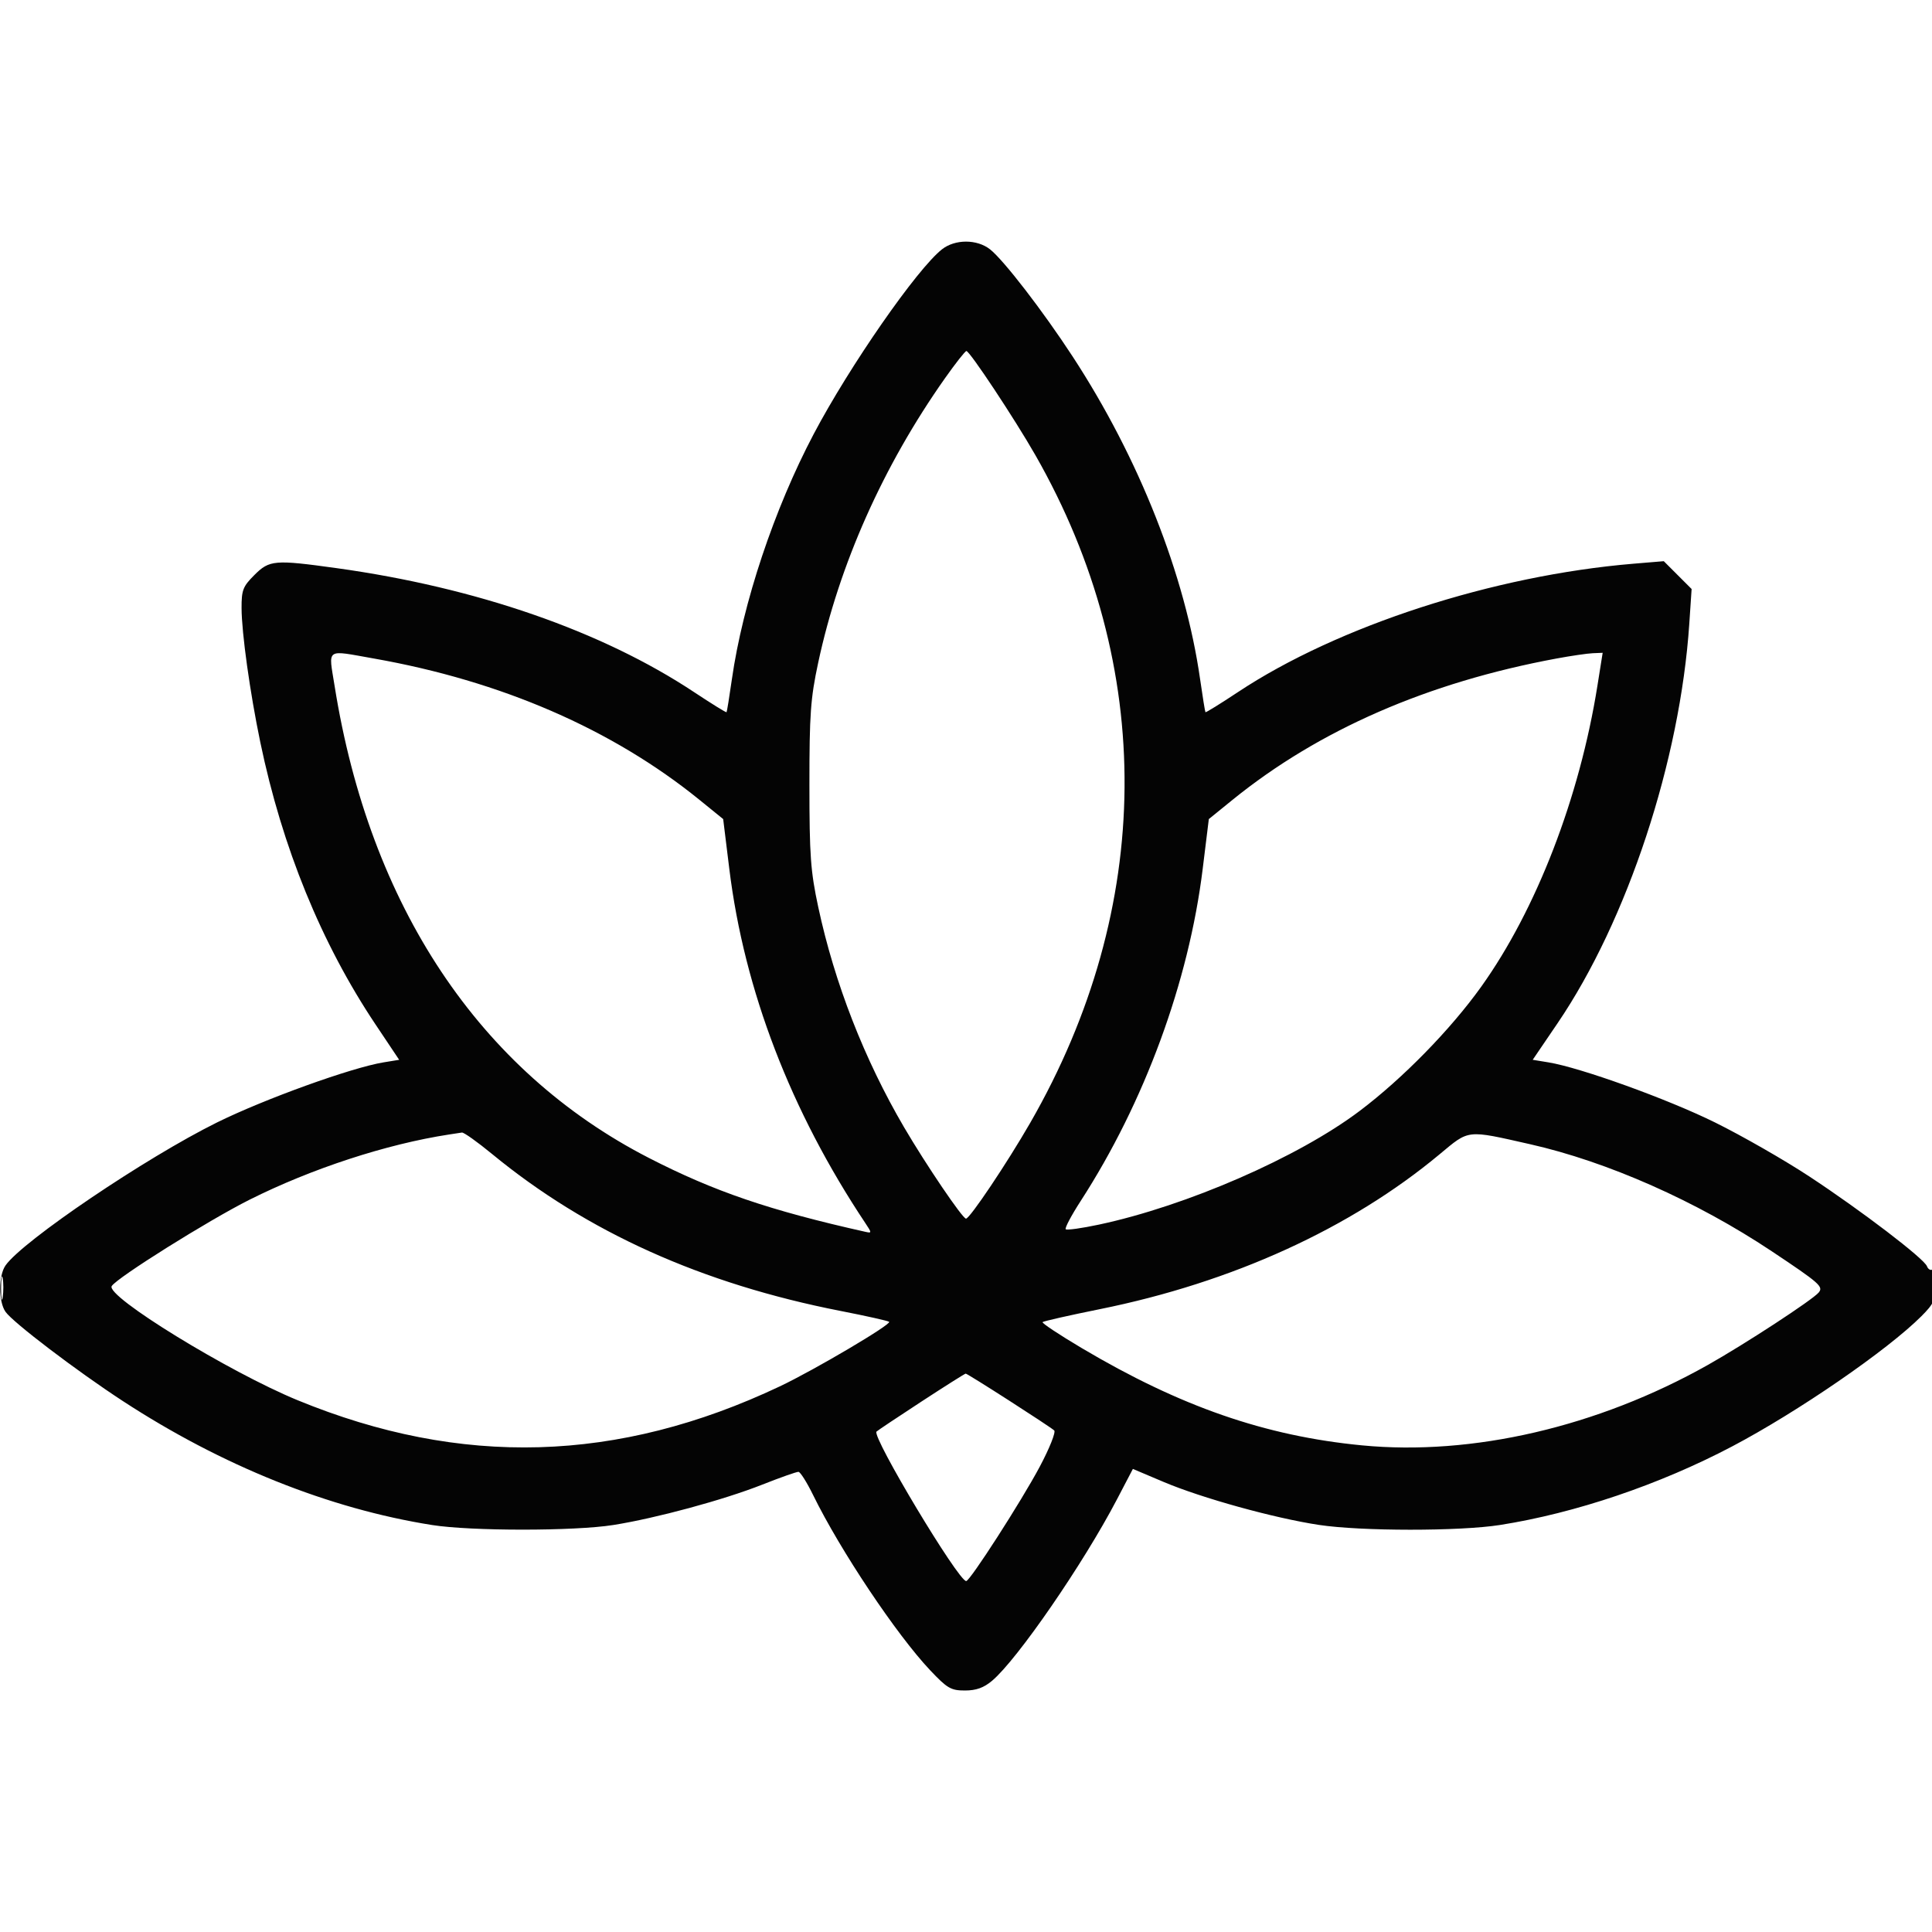 <svg xmlns="http://www.w3.org/2000/svg" width="512" height="512" viewBox="0 0 512 512" version="1.1"><path d="" stroke="none" fill="#080404" fill-rule="evenodd"/><path d="M 249.629 66.077 C 243.003 71.289, 225.163 96.977, 215.652 115 C 205.174 134.857, 196.844 159.814, 193.958 180 C 193.290 184.675, 192.653 188.610, 192.543 188.745 C 192.434 188.879, 188.554 186.478, 183.922 183.408 C 159.536 167.247, 126.242 155.701, 89.216 150.565 C 72.736 148.279, 71.409 148.391, 67.400 152.400 C 64.373 155.427, 64.002 156.387, 64.018 161.150 C 64.041 167.743, 66.241 183.516, 68.970 196.641 C 74.784 224.612, 85.146 249.993, 99.542 271.525 L 105.784 280.861 101.642 281.538 C 93.141 282.929, 70.071 291.255, 57.500 297.468 C 38.671 306.775, 6.018 328.854, 1.460 335.360 C -0.420 338.044, -0.420 344.956, 1.460 347.640 C 3.438 350.464, 20.249 363.254, 32.500 371.257 C 58.801 388.437, 87.186 399.822, 114.500 404.147 C 124.802 405.779, 152.198 405.779, 162.500 404.147 C 173.833 402.353, 191.749 397.500, 201.982 393.453 C 206.785 391.554, 211.117 390.024, 211.608 390.054 C 212.098 390.083, 213.847 392.858, 215.493 396.219 C 222.668 410.871, 237.604 433.227, 246.511 442.646 C 251.044 447.439, 252.008 448, 255.710 448 C 258.698 448, 260.698 447.283, 262.914 445.419 C 269.607 439.787, 287.107 414.371, 295.985 397.390 L 300.224 389.280 308.362 392.725 C 318.492 397.012, 337.623 402.308, 349.500 404.113 C 360.656 405.808, 386.803 405.822, 397.500 404.139 C 417.487 400.995, 439.765 393.458, 459 383.334 C 476.437 374.156, 500.167 357.833, 509.188 348.812 C 512.489 345.511, 513 344.389, 513 340.441 C 513 337.934, 512.597 336.131, 512.105 336.435 C 511.612 336.740, 510.965 336.352, 510.667 335.574 C 509.876 333.512, 493.356 320.901, 479.500 311.780 C 472.900 307.436, 461.650 300.993, 454.500 297.462 C 441.913 291.246, 418.847 282.927, 410.341 281.536 L 406.183 280.855 412.763 271.178 C 431.274 243.954, 445.254 201.561, 447.680 165.298 L 448.295 156.095 444.607 152.407 L 440.919 148.719 432.886 149.389 C 395.828 152.480, 354.496 165.895, 328.078 183.407 C 323.446 186.477, 319.566 188.879, 319.457 188.745 C 319.347 188.610, 318.710 184.675, 318.042 180 C 314.098 152.415, 301.857 121.419, 284.276 94.500 C 276.383 82.414, 265.980 68.916, 262.371 66.077 C 258.903 63.349, 253.097 63.349, 249.629 66.077 M 250.404 100.274 C 234.040 123.479, 222.395 149.617, 216.822 175.652 C 214.800 185.099, 214.501 189.276, 214.505 208 C 214.509 226.763, 214.807 230.890, 216.852 240.421 C 221.163 260.517, 229.060 280.767, 239.602 298.761 C 245.401 308.659, 255.090 322.952, 256 322.952 C 257.011 322.952, 266.908 308.188, 273.022 297.558 C 305.867 240.457, 306.369 176.628, 274.413 120.661 C 268.896 110.999, 256.965 92.990, 256.104 93.024 C 255.772 93.037, 253.207 96.300, 250.404 100.274 M 88.669 181.750 C 97.945 240.047, 127.063 283.792, 171.943 306.854 C 189.252 315.748, 203.955 320.768, 229.315 326.441 C 231.060 326.831, 231.062 326.745, 229.348 324.173 C 209.545 294.465, 197.231 262.414, 193.276 230.282 L 191.649 217.064 185.398 211.992 C 162.289 193.243, 132.795 180.446, 98.976 174.494 C 86.110 172.230, 87.049 171.569, 88.669 181.750 M 412.500 174.513 C 378.340 180.842, 349.470 193.439, 326.602 211.992 L 320.351 217.064 318.724 230.282 C 315.044 260.182, 303.305 292.128, 286.390 318.277 C 283.917 322.099, 282.134 325.468, 282.429 325.762 C 282.723 326.056, 286.684 325.503, 291.232 324.533 C 314.534 319.562, 344.042 306.696, 360.337 294.402 C 371.735 285.804, 384.403 272.856, 392.529 261.500 C 407.138 241.082, 418.607 211.386, 423.329 181.750 L 424.723 173 422.112 173.108 C 420.675 173.168, 416.350 173.800, 412.500 174.513 M 119 300.656 C 102.428 303.199, 82.568 309.693, 66.105 317.951 C 55.215 323.414, 30.983 338.600, 29.609 340.823 C 27.952 343.505, 60.628 363.573, 78.859 371.069 C 122.190 388.885, 163.777 387.695, 206.640 367.412 C 215.755 363.099, 236.302 350.969, 235.631 350.297 C 235.380 350.046, 229.623 348.756, 222.837 347.429 C 186.057 340.239, 155.558 326.511, 130.413 305.829 C 126.515 302.623, 122.915 300.061, 122.413 300.136 C 121.911 300.211, 120.375 300.445, 119 300.656 M 381.500 305.903 C 357.892 325.563, 326.546 339.851, 291.473 346.939 C 283.377 348.575, 276.547 350.119, 276.295 350.371 C 276.043 350.623, 280.711 353.721, 286.669 357.255 C 312.799 372.755, 335.289 380.561, 360.944 383.035 C 390.182 385.855, 423.382 378.148, 452.500 361.780 C 462.314 356.264, 480.359 344.477, 481.980 342.525 C 483.269 340.971, 482.216 340.047, 469.500 331.576 C 449.580 318.307, 425.982 307.856, 405.500 303.231 C 388.496 299.392, 389.447 299.286, 381.500 305.903 M 0.286 341.500 C 0.294 344.250, 0.488 345.256, 0.718 343.736 C 0.947 342.216, 0.941 339.966, 0.704 338.736 C 0.467 337.506, 0.279 338.750, 0.286 341.500 M 244.149 371.458 C 237.905 375.534, 232.566 379.101, 232.283 379.384 C 230.979 380.688, 253.966 419, 256.051 419 C 257.065 419, 270.712 397.777, 275.553 388.673 C 278.134 383.818, 279.853 379.499, 279.373 379.076 C 278.013 377.877, 256.385 363.997, 255.917 364.023 C 255.687 364.036, 250.392 367.381, 244.149 371.458" stroke="none" fill="#040404" fill-rule="evenodd"/></svg>